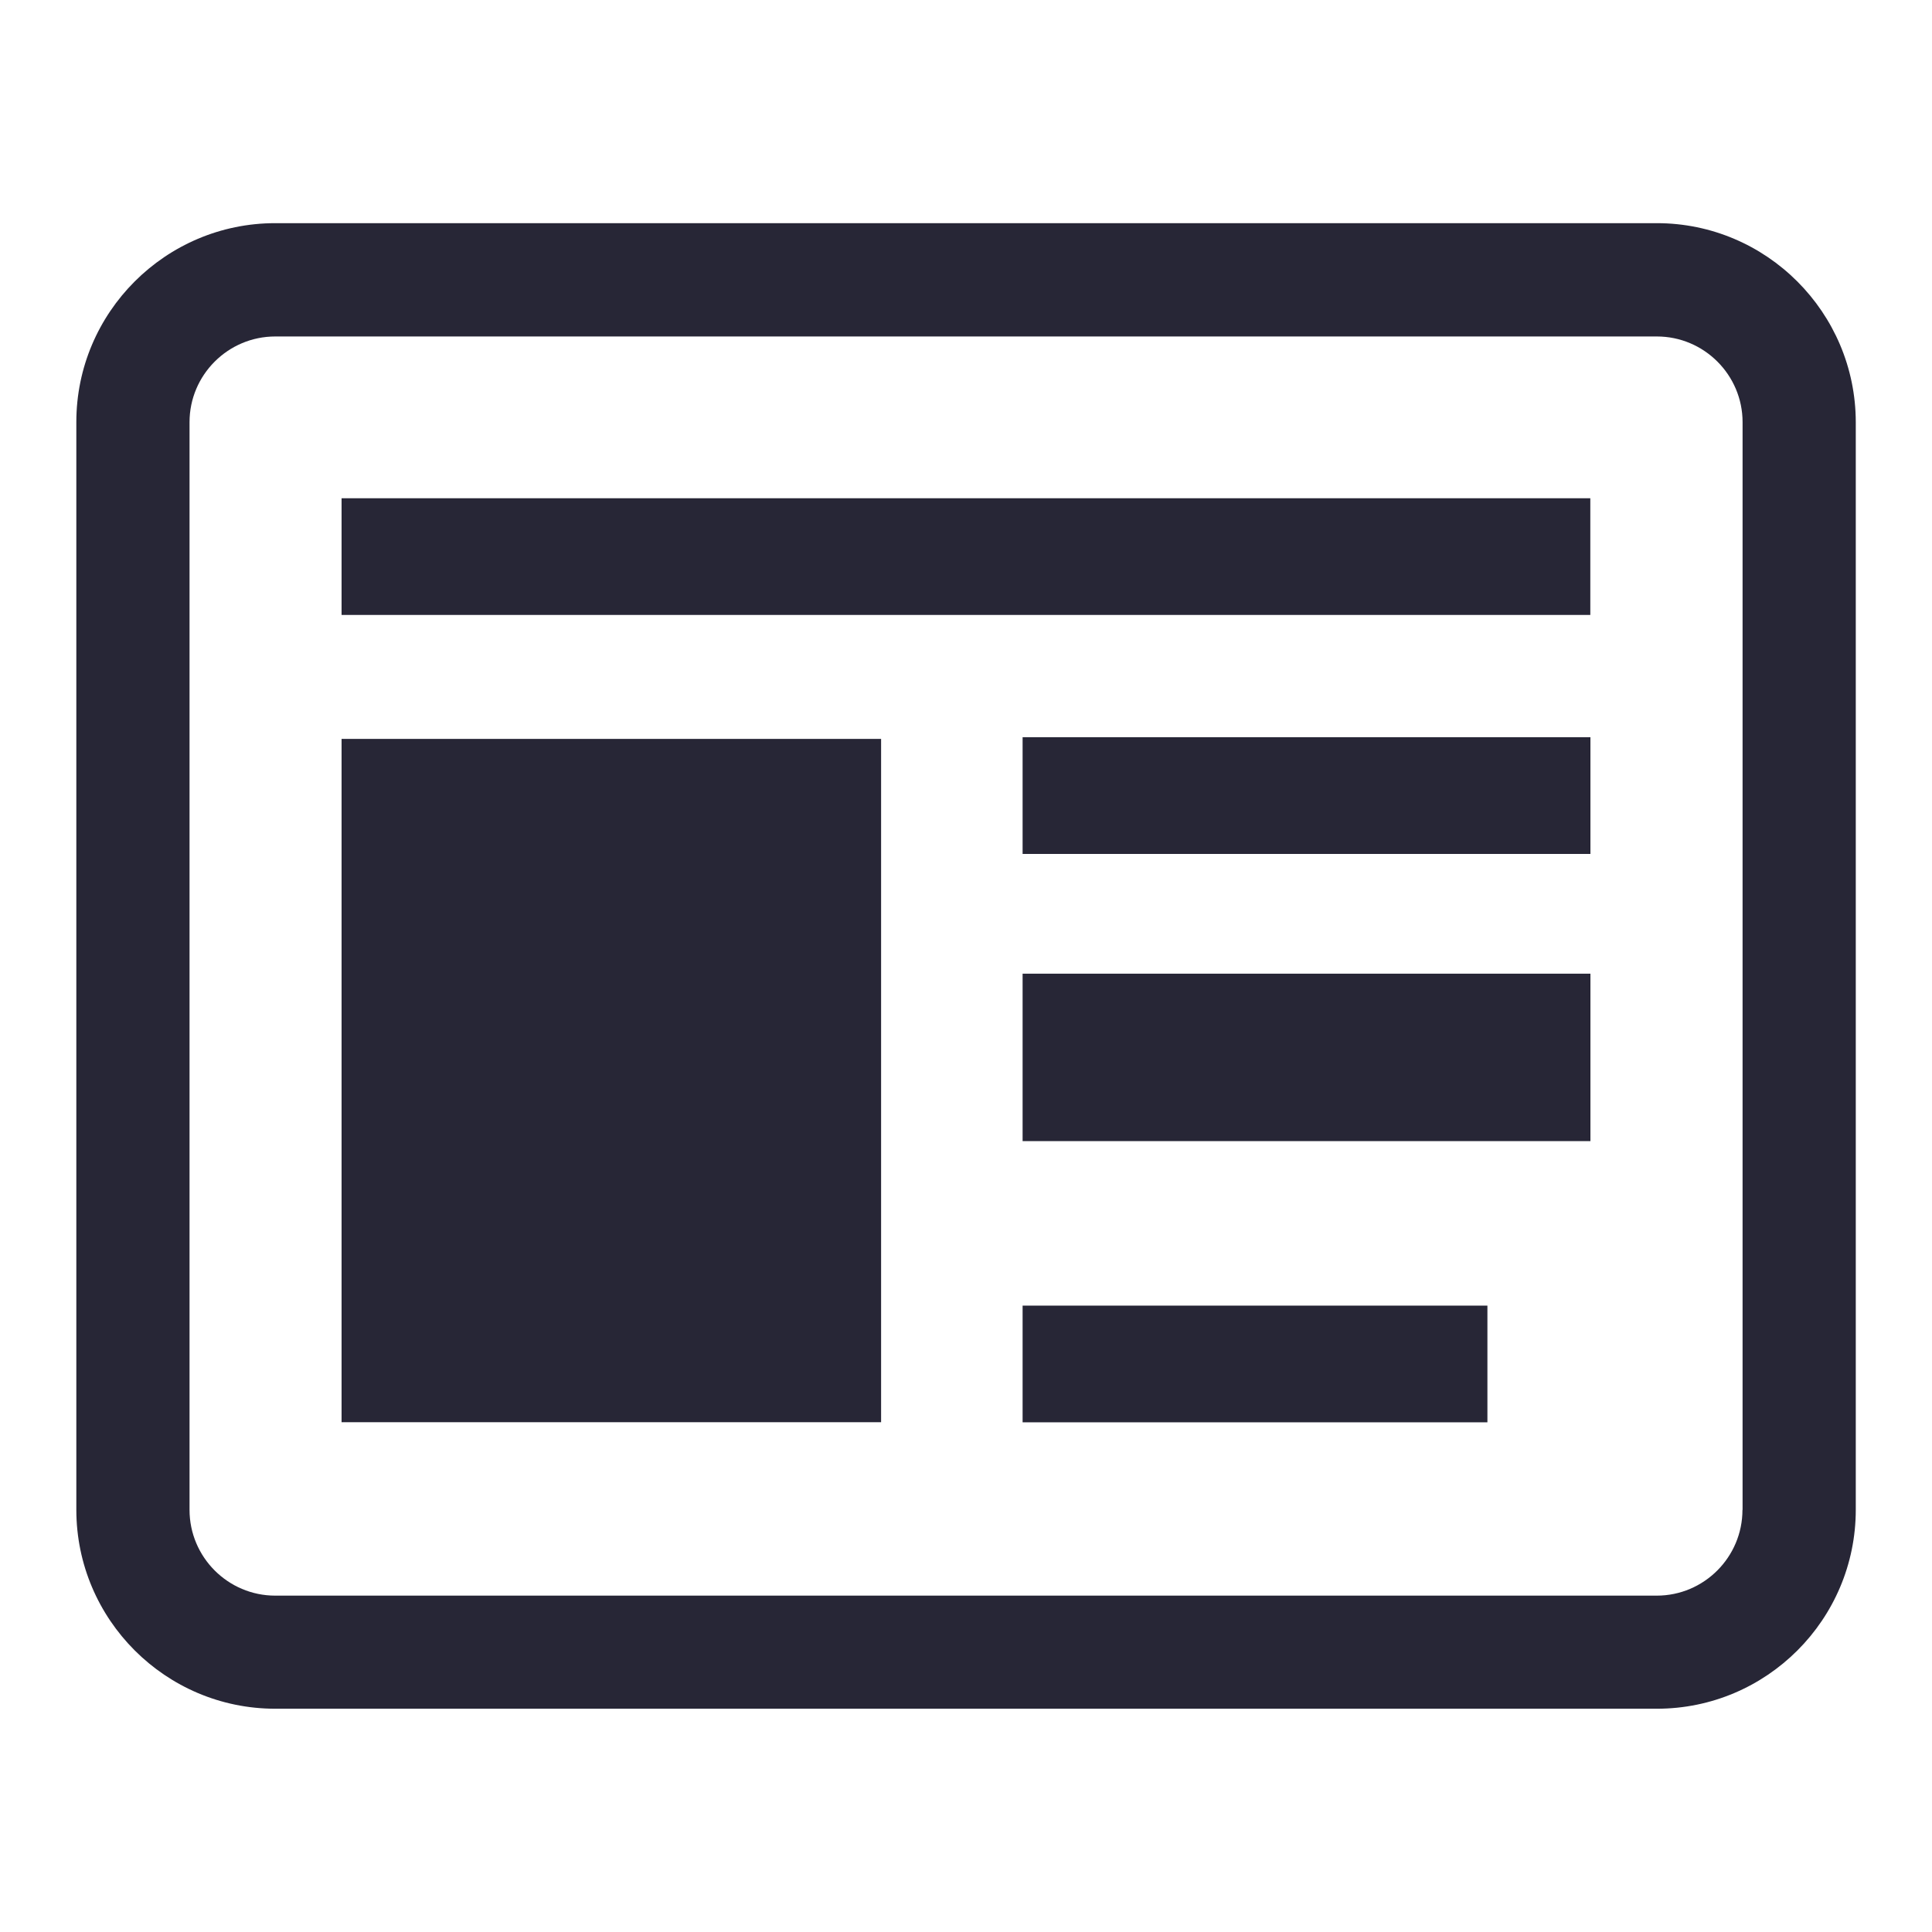 <?xml version="1.0" standalone="no"?><!DOCTYPE svg PUBLIC "-//W3C//DTD SVG 1.1//EN" "http://www.w3.org/Graphics/SVG/1.1/DTD/svg11.dtd"><svg t="1750384098184" class="icon" viewBox="0 0 1024 1024" version="1.1" xmlns="http://www.w3.org/2000/svg" p-id="2522" xmlns:xlink="http://www.w3.org/1999/xlink" width="200" height="200"><path d="M878.18 118.28l-732.3 0c-58.14 0-105.42 47.34-105.42 105.42l0 576.48c0 58.2 47.34 105.48 105.42 105.48l732.3 0c58.14 0 105.42-47.28 105.42-105.48l0-576.42c-0.06-58.14-47.34-105.48-105.42-105.48zM923.54 800.24c0 25.08-20.4 45.48-45.42 45.48l-732.24 0c-25.02 0-45.42-20.4-45.42-45.48l0-576.48c0-25.02 20.4-45.42 45.42-45.42l732.3 0c25.02 0 45.42 20.4 45.42 45.42l0 576.48zM181.04 264.08l661.86 0 0 61.86-661.86 0 0-61.86zM542 390.74l300.96 0 0 61.86-300.96 0 0-61.86zM542 516.08l300.96 0 0 88.74-300.96 0 0-88.74zM542 692l246.36 0 0 61.86-246.36 0 0-61.86zM181.04 391.64l285.96 0 0 362.16-285.96 0 0-362.16z" fill="#272636" p-id="2523"></path></svg>